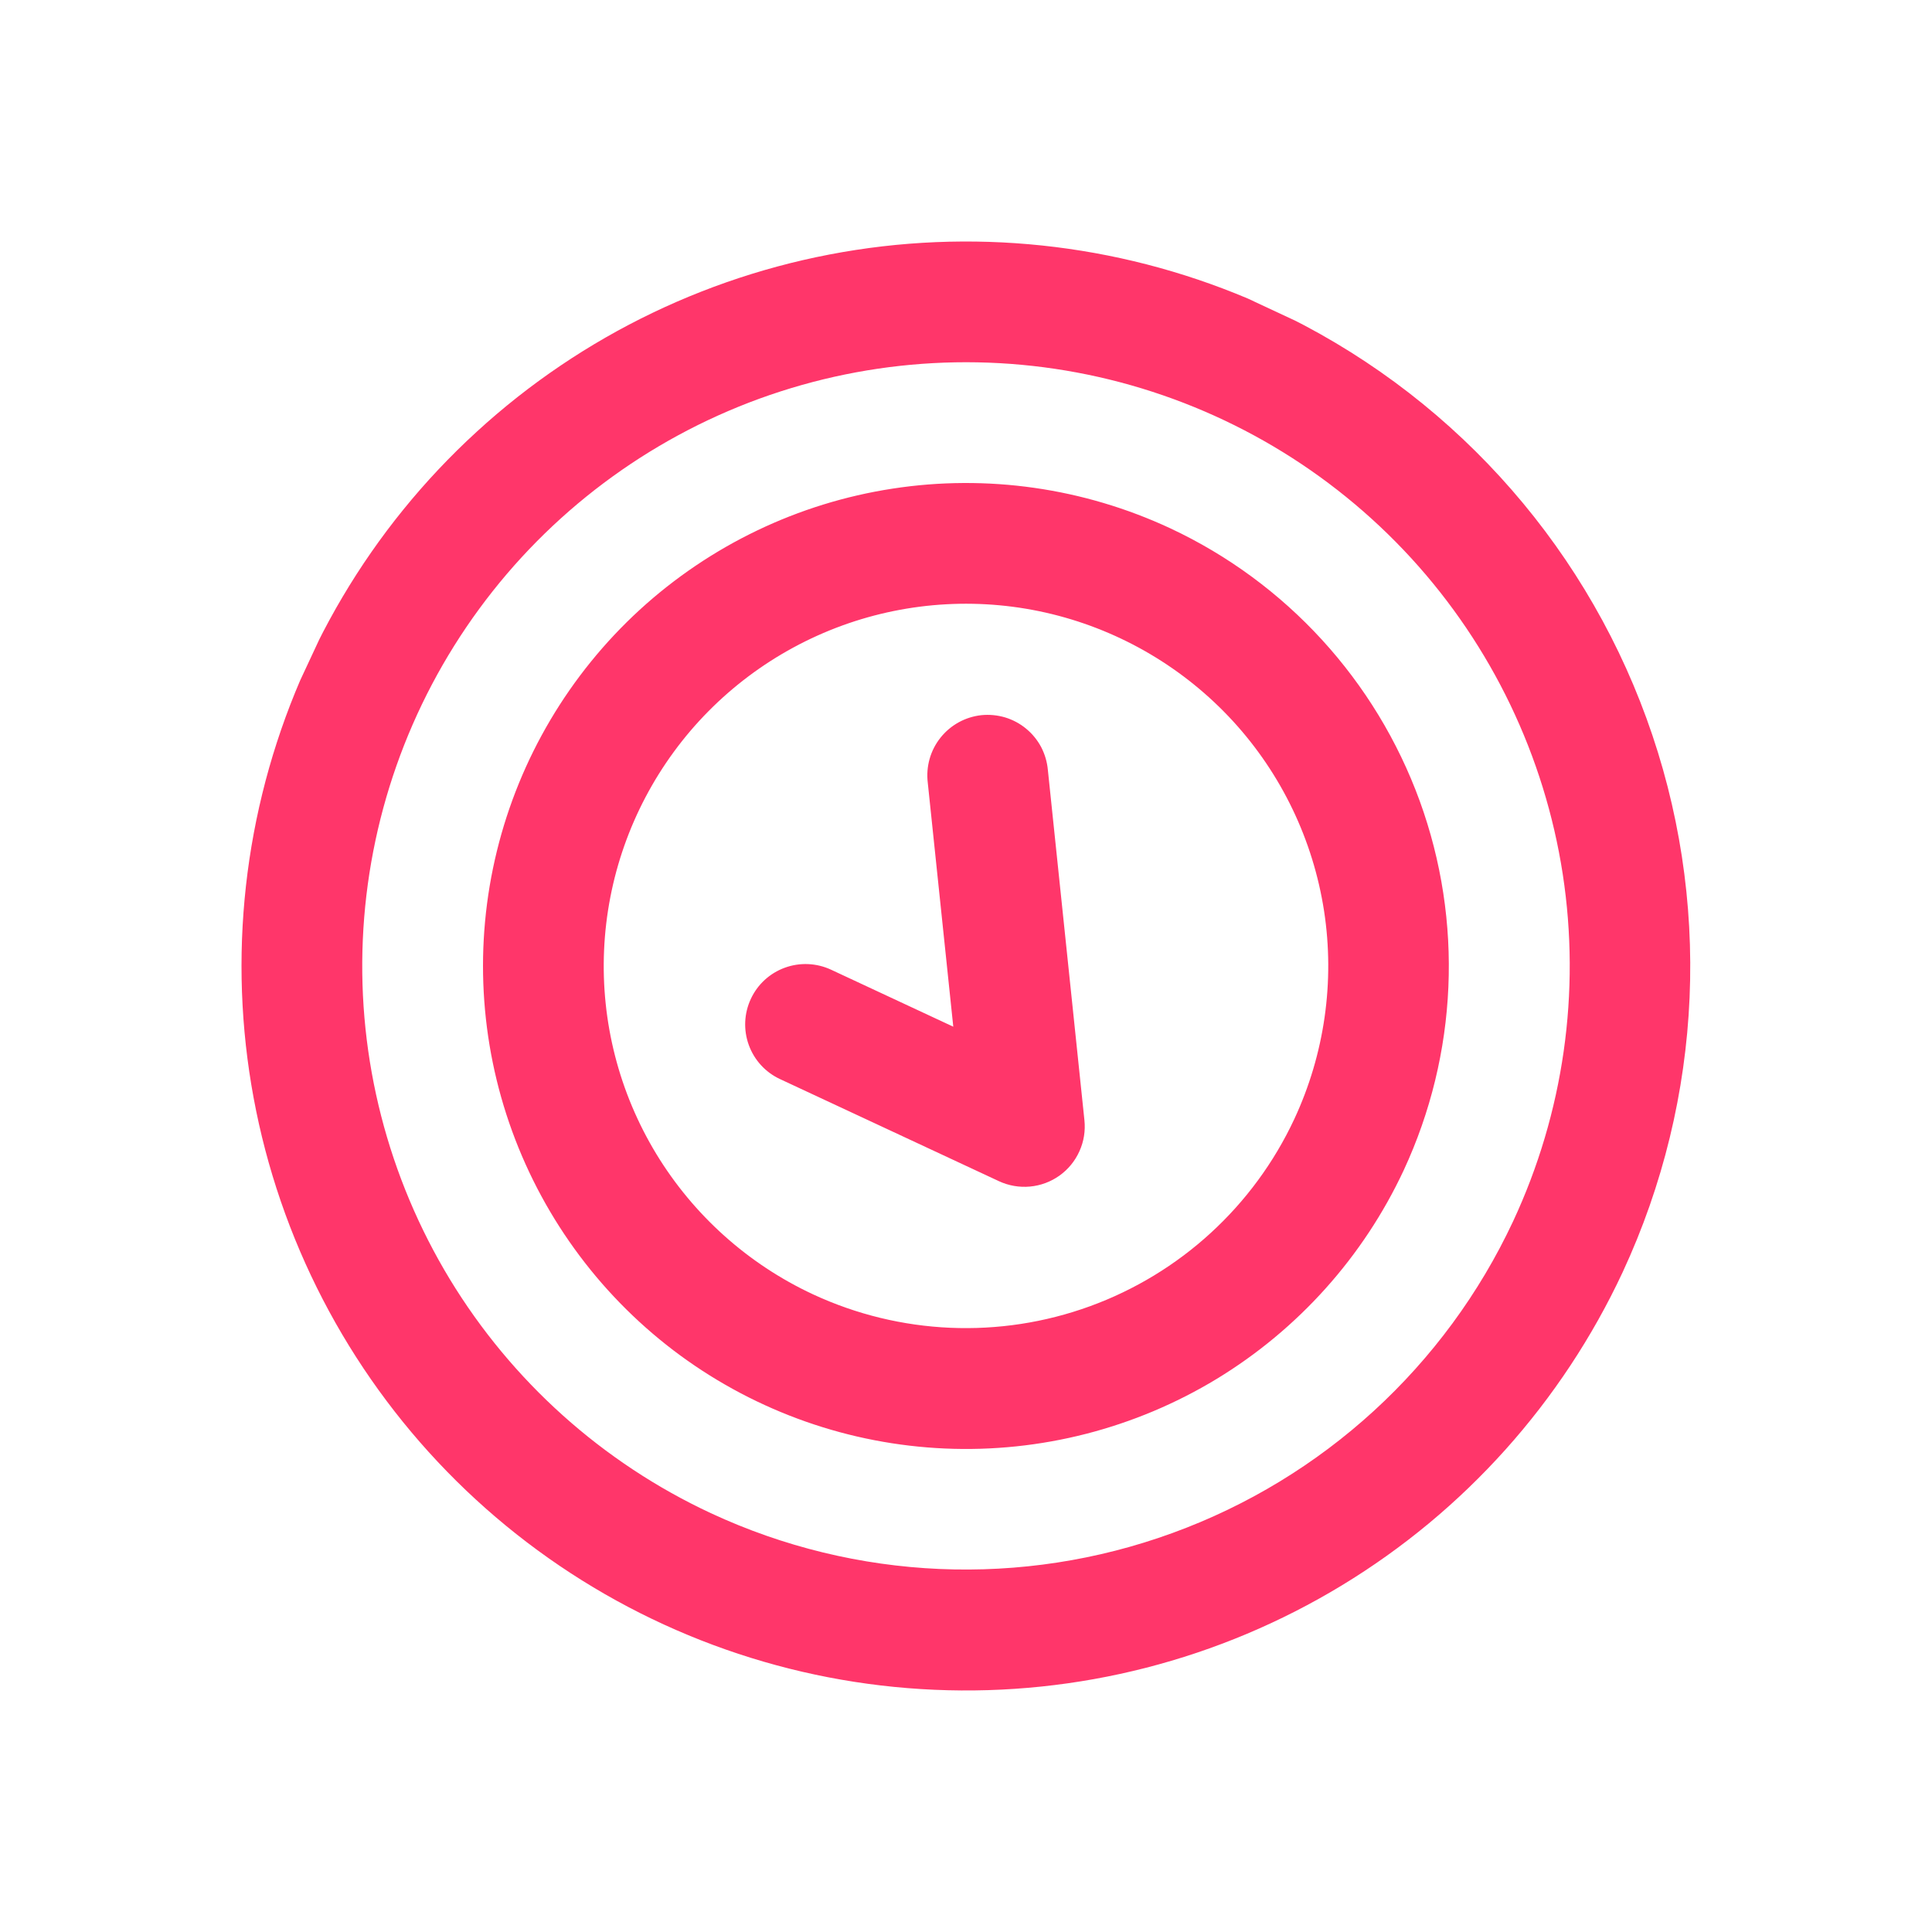 <svg width="24" height="24" viewBox="0 0 24 24" fill="none" xmlns="http://www.w3.org/2000/svg">
<g clip-path="url(#clip0_278_1805)">
<path d="M15.804 3.843C14.19 3.091 12.39 2.834 10.631 3.105C8.872 3.376 7.232 4.162 5.92 5.365C4.607 6.567 3.681 8.132 3.258 9.861C2.835 11.59 2.934 13.405 3.543 15.078C4.152 16.751 5.243 18.206 6.678 19.258C8.114 20.311 9.829 20.914 11.607 20.991C13.386 21.069 15.147 20.618 16.669 19.694C18.191 18.771 19.404 17.417 20.157 15.804C21.163 13.64 21.27 11.165 20.453 8.923C19.637 6.681 17.965 4.854 15.804 3.843ZM8.83 18.797C7.486 18.17 6.358 17.159 5.588 15.891C4.819 14.623 4.442 13.155 4.507 11.673C4.572 10.191 5.075 8.761 5.952 7.565C6.829 6.369 8.041 5.46 9.435 4.952C10.829 4.445 12.342 4.362 13.783 4.715C15.223 5.068 16.527 5.839 17.53 6.933C18.532 8.027 19.187 9.393 19.413 10.859C19.638 12.325 19.424 13.825 18.797 15.17C17.955 16.971 16.433 18.364 14.564 19.044C12.695 19.725 10.633 19.636 8.83 18.797ZM14.536 6.562C13.46 6.061 12.26 5.889 11.087 6.07C9.914 6.25 8.821 6.775 7.946 7.576C7.072 8.378 6.454 9.421 6.172 10.574C5.89 11.727 5.956 12.937 6.362 14.052C6.768 15.167 7.495 16.137 8.452 16.839C9.409 17.54 10.553 17.942 11.738 17.994C12.924 18.046 14.098 17.745 15.113 17.13C16.127 16.514 16.936 15.611 17.438 14.536C18.108 13.093 18.18 11.444 17.636 9.949C17.091 8.454 15.977 7.236 14.536 6.562ZM10.098 16.078C9.292 15.702 8.615 15.095 8.153 14.335C7.691 13.574 7.465 12.693 7.504 11.804C7.543 10.915 7.845 10.057 8.371 9.339C8.897 8.621 9.625 8.076 10.461 7.771C11.297 7.467 12.205 7.417 13.07 7.629C13.934 7.841 14.716 8.304 15.318 8.96C15.919 9.616 16.312 10.436 16.448 11.316C16.583 12.195 16.454 13.095 16.078 13.902C15.573 14.983 14.66 15.819 13.539 16.227C12.417 16.635 11.18 16.581 10.098 16.078ZM13.017 9.565L13.471 13.915C13.485 14.047 13.464 14.18 13.409 14.301C13.355 14.422 13.269 14.527 13.161 14.604C13.053 14.681 12.926 14.728 12.794 14.74C12.662 14.752 12.529 14.729 12.409 14.673L9.69 13.405C9.509 13.321 9.37 13.169 9.302 12.982C9.234 12.795 9.243 12.589 9.327 12.409C9.411 12.228 9.563 12.089 9.75 12.021C9.937 11.953 10.143 11.962 10.324 12.046L11.842 12.754L11.525 9.722C11.513 9.623 11.521 9.523 11.548 9.427C11.575 9.331 11.621 9.242 11.683 9.164C11.745 9.086 11.822 9.021 11.909 8.973C11.996 8.925 12.092 8.895 12.191 8.884C12.29 8.874 12.391 8.884 12.486 8.912C12.581 8.941 12.67 8.988 12.747 9.052C12.824 9.115 12.887 9.193 12.934 9.281C12.98 9.37 13.008 9.466 13.017 9.565Z" fill="#FF366A"/>
</g>
<defs>
<clipPath id="clip0_278_1805">
<rect width="18" height="18" fill="white" transform="matrix(0.906 0.423 0.423 -0.906 0.04 16.353)"/>
</clipPath>
</defs>
</svg>
